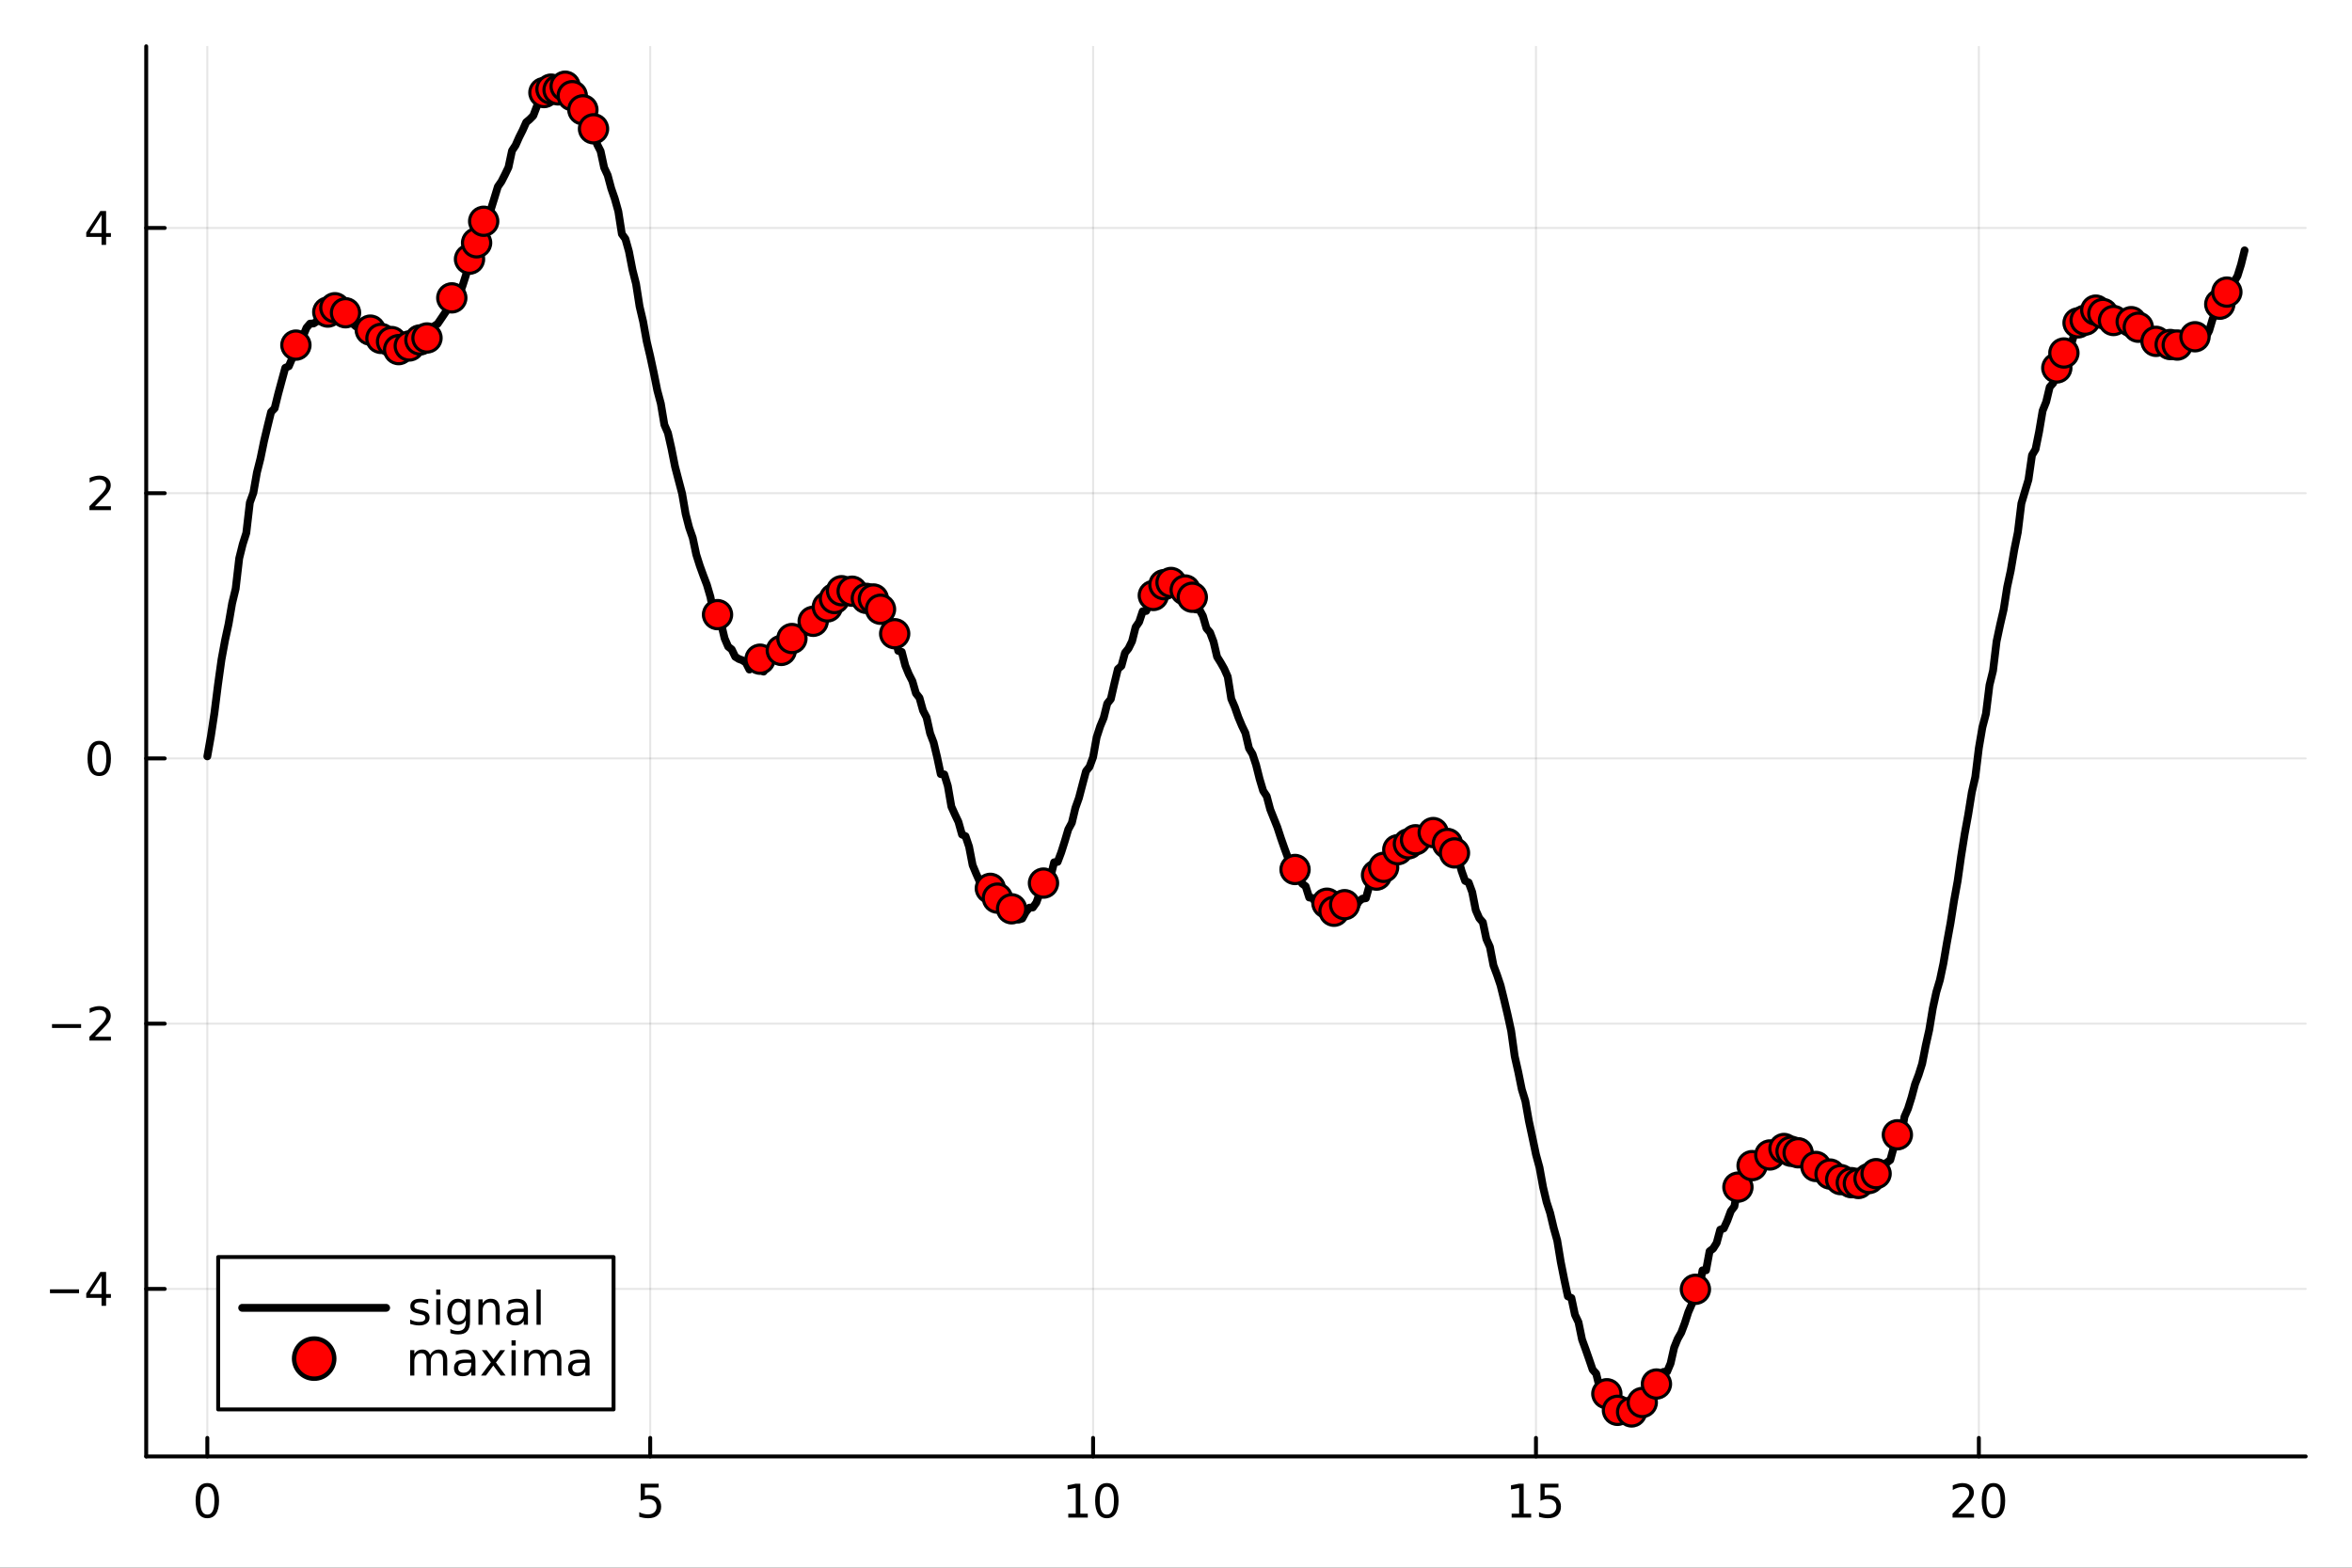 <?xml version="1.0" encoding="utf-8"?>
<svg xmlns="http://www.w3.org/2000/svg" xmlns:xlink="http://www.w3.org/1999/xlink" width="600" height="400" viewBox="0 0 2400 1600">
<rect x="0" y="0" width="2400" height="1600" fill="#333333" stroke="none"/>
<defs>
  <clipPath id="clip760">
    <rect x="0" y="0" width="2400" height="1600"/>
  </clipPath>
</defs>
<path clip-path="url(#clip760)" d="M0 1600 L2400 1600 L2400 0 L0 0  Z" fill="#ffffff" fill-rule="evenodd" fill-opacity="1"/>
<defs>
  <clipPath id="clip761">
    <rect x="480" y="0" width="1681" height="1600"/>
  </clipPath>
</defs>
<path clip-path="url(#clip760)" d="M149.191 1486.45 L2352.76 1486.45 L2352.76 47.244 L149.191 47.244  Z" fill="#ffffff" fill-rule="evenodd" fill-opacity="1"/>
<defs>
  <clipPath id="clip762">
    <rect x="149" y="47" width="2205" height="1440"/>
  </clipPath>
</defs>
<polyline clip-path="url(#clip762)" style="stroke:#000000; stroke-linecap:round; stroke-linejoin:round; stroke-width:2; stroke-opacity:0.1; fill:none" points="211.556,1486.45 211.556,47.244 "/>
<polyline clip-path="url(#clip762)" style="stroke:#000000; stroke-linecap:round; stroke-linejoin:round; stroke-width:2; stroke-opacity:0.1; fill:none" points="663.477,1486.45 663.477,47.244 "/>
<polyline clip-path="url(#clip762)" style="stroke:#000000; stroke-linecap:round; stroke-linejoin:round; stroke-width:2; stroke-opacity:0.1; fill:none" points="1115.4,1486.45 1115.4,47.244 "/>
<polyline clip-path="url(#clip762)" style="stroke:#000000; stroke-linecap:round; stroke-linejoin:round; stroke-width:2; stroke-opacity:0.1; fill:none" points="1567.32,1486.45 1567.32,47.244 "/>
<polyline clip-path="url(#clip762)" style="stroke:#000000; stroke-linecap:round; stroke-linejoin:round; stroke-width:2; stroke-opacity:0.1; fill:none" points="2019.24,1486.45 2019.24,47.244 "/>
<polyline clip-path="url(#clip760)" style="stroke:#000000; stroke-linecap:round; stroke-linejoin:round; stroke-width:4; stroke-opacity:1; fill:none" points="149.191,1486.45 2352.76,1486.45 "/>
<polyline clip-path="url(#clip760)" style="stroke:#000000; stroke-linecap:round; stroke-linejoin:round; stroke-width:4; stroke-opacity:1; fill:none" points="211.556,1486.45 211.556,1467.55 "/>
<polyline clip-path="url(#clip760)" style="stroke:#000000; stroke-linecap:round; stroke-linejoin:round; stroke-width:4; stroke-opacity:1; fill:none" points="663.477,1486.45 663.477,1467.55 "/>
<polyline clip-path="url(#clip760)" style="stroke:#000000; stroke-linecap:round; stroke-linejoin:round; stroke-width:4; stroke-opacity:1; fill:none" points="1115.4,1486.45 1115.4,1467.55 "/>
<polyline clip-path="url(#clip760)" style="stroke:#000000; stroke-linecap:round; stroke-linejoin:round; stroke-width:4; stroke-opacity:1; fill:none" points="1567.32,1486.45 1567.32,1467.55 "/>
<polyline clip-path="url(#clip760)" style="stroke:#000000; stroke-linecap:round; stroke-linejoin:round; stroke-width:4; stroke-opacity:1; fill:none" points="2019.24,1486.45 2019.24,1467.55 "/>
<path clip-path="url(#clip760)" d="M211.556 1517.37 Q207.945 1517.37 206.116 1520.93 Q204.311 1524.47 204.311 1531.6 Q204.311 1538.71 206.116 1542.27 Q207.945 1545.82 211.556 1545.82 Q215.19 1545.82 216.996 1542.27 Q218.824 1538.71 218.824 1531.6 Q218.824 1524.47 216.996 1520.93 Q215.19 1517.37 211.556 1517.37 M211.556 1513.66 Q217.366 1513.66 220.422 1518.27 Q223.5 1522.85 223.5 1531.6 Q223.5 1540.33 220.422 1544.94 Q217.366 1549.52 211.556 1549.52 Q205.746 1549.52 202.667 1544.94 Q199.612 1540.33 199.612 1531.6 Q199.612 1522.85 202.667 1518.27 Q205.746 1513.66 211.556 1513.66 Z" fill="#000000" fill-rule="nonzero" fill-opacity="1" /><path clip-path="url(#clip760)" d="M653.754 1514.29 L672.111 1514.29 L672.111 1518.22 L658.037 1518.22 L658.037 1526.7 Q659.055 1526.35 660.074 1526.19 Q661.092 1526 662.111 1526 Q667.898 1526 671.277 1529.17 Q674.657 1532.34 674.657 1537.76 Q674.657 1543.34 671.185 1546.44 Q667.713 1549.52 661.393 1549.52 Q659.217 1549.52 656.949 1549.15 Q654.703 1548.78 652.296 1548.04 L652.296 1543.34 Q654.379 1544.47 656.602 1545.03 Q658.824 1545.58 661.301 1545.58 Q665.305 1545.58 667.643 1543.48 Q669.981 1541.37 669.981 1537.76 Q669.981 1534.15 667.643 1532.04 Q665.305 1529.94 661.301 1529.94 Q659.426 1529.94 657.551 1530.35 Q655.699 1530.77 653.754 1531.65 L653.754 1514.29 Z" fill="#000000" fill-rule="nonzero" fill-opacity="1" /><path clip-path="url(#clip760)" d="M1090.08 1544.91 L1097.72 1544.91 L1097.72 1518.55 L1089.41 1520.21 L1089.41 1515.95 L1097.68 1514.29 L1102.35 1514.29 L1102.35 1544.91 L1109.99 1544.91 L1109.99 1548.85 L1090.08 1548.85 L1090.08 1544.91 Z" fill="#000000" fill-rule="nonzero" fill-opacity="1" /><path clip-path="url(#clip760)" d="M1129.44 1517.37 Q1125.83 1517.37 1124 1520.93 Q1122.19 1524.47 1122.19 1531.6 Q1122.19 1538.71 1124 1542.27 Q1125.83 1545.82 1129.44 1545.82 Q1133.07 1545.82 1134.88 1542.27 Q1136.7 1538.71 1136.7 1531.6 Q1136.7 1524.47 1134.88 1520.93 Q1133.07 1517.37 1129.44 1517.37 M1129.44 1513.66 Q1135.25 1513.66 1138.3 1518.27 Q1141.38 1522.85 1141.38 1531.6 Q1141.38 1540.33 1138.3 1544.94 Q1135.25 1549.52 1129.44 1549.52 Q1123.63 1549.52 1120.55 1544.94 Q1117.49 1540.33 1117.49 1531.6 Q1117.49 1522.85 1120.55 1518.27 Q1123.63 1513.66 1129.44 1513.66 Z" fill="#000000" fill-rule="nonzero" fill-opacity="1" /><path clip-path="url(#clip760)" d="M1542.5 1544.91 L1550.14 1544.91 L1550.14 1518.55 L1541.83 1520.21 L1541.83 1515.95 L1550.1 1514.29 L1554.77 1514.29 L1554.77 1544.91 L1562.41 1544.91 L1562.41 1548.85 L1542.5 1548.85 L1542.5 1544.91 Z" fill="#000000" fill-rule="nonzero" fill-opacity="1" /><path clip-path="url(#clip760)" d="M1571.9 1514.29 L1590.26 1514.29 L1590.26 1518.22 L1576.18 1518.22 L1576.18 1526.7 Q1577.2 1526.35 1578.22 1526.19 Q1579.24 1526 1580.26 1526 Q1586.04 1526 1589.42 1529.17 Q1592.8 1532.34 1592.8 1537.76 Q1592.8 1543.34 1589.33 1546.44 Q1585.86 1549.52 1579.54 1549.52 Q1577.36 1549.52 1575.1 1549.15 Q1572.85 1548.78 1570.44 1548.04 L1570.44 1543.34 Q1572.53 1544.47 1574.75 1545.03 Q1576.97 1545.58 1579.45 1545.58 Q1583.45 1545.58 1585.79 1543.48 Q1588.13 1541.37 1588.13 1537.76 Q1588.13 1534.15 1585.79 1532.04 Q1583.45 1529.94 1579.45 1529.94 Q1577.57 1529.94 1575.7 1530.35 Q1573.85 1530.77 1571.9 1531.65 L1571.9 1514.29 Z" fill="#000000" fill-rule="nonzero" fill-opacity="1" /><path clip-path="url(#clip760)" d="M1998.01 1544.91 L2014.33 1544.91 L2014.33 1548.85 L1992.39 1548.85 L1992.39 1544.91 Q1995.05 1542.16 1999.63 1537.53 Q2004.24 1532.88 2005.42 1531.53 Q2007.66 1529.01 2008.54 1527.27 Q2009.45 1525.51 2009.45 1523.82 Q2009.45 1521.07 2007.5 1519.33 Q2005.58 1517.6 2002.48 1517.6 Q2000.28 1517.6 1997.83 1518.36 Q1995.4 1519.13 1992.62 1520.68 L1992.62 1515.95 Q1995.44 1514.82 1997.9 1514.24 Q2000.35 1513.66 2002.39 1513.66 Q2007.76 1513.66 2010.95 1516.35 Q2014.15 1519.03 2014.15 1523.52 Q2014.15 1525.65 2013.34 1527.57 Q2012.55 1529.47 2010.44 1532.07 Q2009.86 1532.74 2006.76 1535.95 Q2003.66 1539.15 1998.01 1544.91 Z" fill="#000000" fill-rule="nonzero" fill-opacity="1" /><path clip-path="url(#clip760)" d="M2034.15 1517.37 Q2030.53 1517.37 2028.71 1520.93 Q2026.9 1524.47 2026.9 1531.6 Q2026.9 1538.71 2028.71 1542.27 Q2030.53 1545.82 2034.15 1545.82 Q2037.78 1545.82 2039.59 1542.27 Q2041.41 1538.71 2041.41 1531.6 Q2041.41 1524.47 2039.59 1520.93 Q2037.78 1517.37 2034.15 1517.37 M2034.15 1513.66 Q2039.96 1513.66 2043.01 1518.27 Q2046.09 1522.85 2046.09 1531.6 Q2046.09 1540.33 2043.01 1544.94 Q2039.96 1549.52 2034.15 1549.52 Q2028.34 1549.52 2025.26 1544.94 Q2022.2 1540.33 2022.2 1531.6 Q2022.2 1522.85 2025.26 1518.27 Q2028.34 1513.66 2034.15 1513.66 Z" fill="#000000" fill-rule="nonzero" fill-opacity="1" /><polyline clip-path="url(#clip762)" style="stroke:#000000; stroke-linecap:round; stroke-linejoin:round; stroke-width:2; stroke-opacity:0.1; fill:none" points="149.191,1315.47 2352.76,1315.47 "/>
<polyline clip-path="url(#clip762)" style="stroke:#000000; stroke-linecap:round; stroke-linejoin:round; stroke-width:2; stroke-opacity:0.1; fill:none" points="149.191,1044.76 2352.76,1044.76 "/>
<polyline clip-path="url(#clip762)" style="stroke:#000000; stroke-linecap:round; stroke-linejoin:round; stroke-width:2; stroke-opacity:0.1; fill:none" points="149.191,774.056 2352.76,774.056 "/>
<polyline clip-path="url(#clip762)" style="stroke:#000000; stroke-linecap:round; stroke-linejoin:round; stroke-width:2; stroke-opacity:0.1; fill:none" points="149.191,503.351 2352.76,503.351 "/>
<polyline clip-path="url(#clip762)" style="stroke:#000000; stroke-linecap:round; stroke-linejoin:round; stroke-width:2; stroke-opacity:0.1; fill:none" points="149.191,232.646 2352.76,232.646 "/>
<polyline clip-path="url(#clip760)" style="stroke:#000000; stroke-linecap:round; stroke-linejoin:round; stroke-width:4; stroke-opacity:1; fill:none" points="149.191,1486.45 149.191,47.244 "/>
<polyline clip-path="url(#clip760)" style="stroke:#000000; stroke-linecap:round; stroke-linejoin:round; stroke-width:4; stroke-opacity:1; fill:none" points="149.191,1315.47 168.089,1315.47 "/>
<polyline clip-path="url(#clip760)" style="stroke:#000000; stroke-linecap:round; stroke-linejoin:round; stroke-width:4; stroke-opacity:1; fill:none" points="149.191,1044.76 168.089,1044.76 "/>
<polyline clip-path="url(#clip760)" style="stroke:#000000; stroke-linecap:round; stroke-linejoin:round; stroke-width:4; stroke-opacity:1; fill:none" points="149.191,774.056 168.089,774.056 "/>
<polyline clip-path="url(#clip760)" style="stroke:#000000; stroke-linecap:round; stroke-linejoin:round; stroke-width:4; stroke-opacity:1; fill:none" points="149.191,503.351 168.089,503.351 "/>
<polyline clip-path="url(#clip760)" style="stroke:#000000; stroke-linecap:round; stroke-linejoin:round; stroke-width:4; stroke-opacity:1; fill:none" points="149.191,232.646 168.089,232.646 "/>
<path clip-path="url(#clip760)" d="M50.992 1315.92 L80.668 1315.92 L80.668 1319.85 L50.992 1319.85 L50.992 1315.92 Z" fill="#000000" fill-rule="nonzero" fill-opacity="1" /><path clip-path="url(#clip760)" d="M103.608 1302.26 L91.802 1320.71 L103.608 1320.71 L103.608 1302.26 M102.381 1298.19 L108.26 1298.19 L108.26 1320.71 L113.191 1320.71 L113.191 1324.6 L108.26 1324.6 L108.26 1332.75 L103.608 1332.75 L103.608 1324.6 L88.006 1324.6 L88.006 1320.09 L102.381 1298.19 Z" fill="#000000" fill-rule="nonzero" fill-opacity="1" /><path clip-path="url(#clip760)" d="M53.075 1045.21 L82.751 1045.21 L82.751 1049.15 L53.075 1049.15 L53.075 1045.21 Z" fill="#000000" fill-rule="nonzero" fill-opacity="1" /><path clip-path="url(#clip760)" d="M96.871 1058.11 L113.191 1058.11 L113.191 1062.04 L91.246 1062.04 L91.246 1058.11 Q93.909 1055.35 98.492 1050.72 Q103.098 1046.07 104.279 1044.73 Q106.524 1042.2 107.404 1040.47 Q108.307 1038.71 108.307 1037.02 Q108.307 1034.26 106.362 1032.53 Q104.441 1030.79 101.339 1030.79 Q99.14 1030.79 96.686 1031.56 Q94.256 1032.32 91.478 1033.87 L91.478 1029.15 Q94.302 1028.01 96.756 1027.44 Q99.21 1026.86 101.246 1026.86 Q106.617 1026.86 109.811 1029.54 Q113.006 1032.23 113.006 1036.72 Q113.006 1038.85 112.196 1040.77 Q111.408 1042.67 109.302 1045.26 Q108.723 1045.93 105.621 1049.15 Q102.52 1052.34 96.871 1058.11 Z" fill="#000000" fill-rule="nonzero" fill-opacity="1" /><path clip-path="url(#clip760)" d="M101.246 759.855 Q97.635 759.855 95.807 763.42 Q94.001 766.962 94.001 774.091 Q94.001 781.198 95.807 784.762 Q97.635 788.304 101.246 788.304 Q104.881 788.304 106.686 784.762 Q108.515 781.198 108.515 774.091 Q108.515 766.962 106.686 763.42 Q104.881 759.855 101.246 759.855 M101.246 756.151 Q107.057 756.151 110.112 760.758 Q113.191 765.341 113.191 774.091 Q113.191 782.818 110.112 787.424 Q107.057 792.008 101.246 792.008 Q95.436 792.008 92.358 787.424 Q89.302 782.818 89.302 774.091 Q89.302 765.341 92.358 760.758 Q95.436 756.151 101.246 756.151 Z" fill="#000000" fill-rule="nonzero" fill-opacity="1" /><path clip-path="url(#clip760)" d="M96.871 516.696 L113.191 516.696 L113.191 520.631 L91.246 520.631 L91.246 516.696 Q93.909 513.941 98.492 509.312 Q103.098 504.659 104.279 503.316 Q106.524 500.793 107.404 499.057 Q108.307 497.298 108.307 495.608 Q108.307 492.853 106.362 491.117 Q104.441 489.381 101.339 489.381 Q99.14 489.381 96.686 490.145 Q94.256 490.909 91.478 492.46 L91.478 487.738 Q94.302 486.603 96.756 486.025 Q99.21 485.446 101.246 485.446 Q106.617 485.446 109.811 488.131 Q113.006 490.816 113.006 495.307 Q113.006 497.437 112.196 499.358 Q111.408 501.256 109.302 503.849 Q108.723 504.52 105.621 507.738 Q102.52 510.932 96.871 516.696 Z" fill="#000000" fill-rule="nonzero" fill-opacity="1" /><path clip-path="url(#clip760)" d="M103.608 219.44 L91.802 237.889 L103.608 237.889 L103.608 219.44 M102.381 215.366 L108.26 215.366 L108.26 237.889 L113.191 237.889 L113.191 241.778 L108.26 241.778 L108.26 249.926 L103.608 249.926 L103.608 241.778 L88.006 241.778 L88.006 237.264 L102.381 215.366 Z" fill="#000000" fill-rule="nonzero" fill-opacity="1" /><polyline clip-path="url(#clip762)" style="stroke:#000000; stroke-linecap:round; stroke-linejoin:round; stroke-width:8; stroke-opacity:1; fill:none" points="211.556,771.94 215.171,751.602 218.787,727.706 222.402,699.036 226.017,673.151 229.633,653.513 233.248,636.823 236.863,615.754 240.479,600.833 244.094,569.826 247.71,555.312 251.325,543.975 254.94,512.926 258.556,502.925 262.171,482.253 265.786,467.937 269.402,450.283 273.017,435.112 276.632,420.44 280.248,416.719 283.863,402.041 287.479,388.649 291.094,375.4 294.709,373.8 298.325,365.306 301.94,352.233 305.555,353.652 309.171,343.135 312.786,334.491 316.402,330.304 320.017,330.122 323.632,327.829 327.248,323.426 330.863,320.183 334.478,318.5 338.094,323.183 341.709,314.088 345.324,324.859 348.94,320.534 352.555,319.216 356.171,325.429 359.786,330.259 363.401,333.286 367.017,334.422 370.632,334.808 374.247,336.975 377.863,336.942 381.478,338.117 385.093,350.731 388.709,345.379 392.324,347.977 395.94,356.038 399.555,348.597 403.17,357.755 406.786,356.823 410.401,359.711 414.016,361.43 417.632,353.099 421.247,360.388 424.862,355.736 428.478,346.96 432.093,348.262 435.709,344.939 439.324,349.248 442.939,332.895 446.555,330.499 450.17,325.198 453.785,319.828 457.401,314.528 461.016,304.009 464.631,308.759 468.247,301.202 471.862,291.975 475.478,280.703 479.093,264.502 482.708,266.399 486.324,247.817 489.939,248.644 493.554,225.829 497.17,228.53 500.785,214.059 504.4,202.379 508.016,190.514 511.631,185.338 515.247,178.248 518.862,170.713 522.477,153.766 526.093,148.296 529.708,140.139 533.323,132.942 536.939,124.797 540.554,121.782 544.17,118.097 547.785,108.555 551.4,100.234 555.016,94.463 558.631,97.668 562.246,90.968 565.862,97.26 569.477,91.739 573.092,96.093 576.708,87.976 580.323,100.848 583.939,97.637 587.554,103.903 591.169,113.058 594.785,112.086 598.4,122.502 602.015,132.89 605.631,131.46 609.246,147.179 612.861,154.258 616.477,171.098 620.092,178.854 623.708,192.359 627.323,202.78 630.938,215.718 634.554,238.816 638.169,243.777 641.784,256.697 645.4,275.402 649.015,289.663 652.63,312.793 656.246,328.127 659.861,348.252 663.477,363.574 667.092,380.349 670.707,398.403 674.323,411.936 677.938,433.518 681.553,441.861 685.169,457.876 688.784,476.119 692.399,489.977 696.015,503.701 699.63,524.554 703.246,538.559 706.861,548.934 710.476,566.008 714.092,577.435 717.707,587.413 721.322,596.89 724.938,609.235 728.553,627.619 732.168,627.3 735.784,636.417 739.399,651.505 743.015,659.919 746.63,662.808 750.245,670.295 753.861,672.535 757.476,673.872 761.091,676.229 764.707,683.348 768.322,679.997 771.938,674.494 775.553,672.776 779.168,685.451 782.784,678.098 786.399,676.04 790.014,669.306 793.63,666.114 797.245,663.823 800.86,671.168 804.476,663.721 808.091,651.686 811.707,653.842 815.322,653.433 818.937,645.083 822.553,638.144 826.168,634.507 829.783,634.101 833.399,634.13 837.014,625.307 840.629,621.119 844.245,619.43 847.86,619.85 851.476,610.886 855.091,614.894 858.706,602.897 862.322,610.509 865.937,605.726 869.552,603.386 873.168,605.982 876.783,607.597 880.398,612.225 884.014,610.713 887.629,618.511 891.245,611.34 894.86,624.171 898.475,621.819 902.091,627.314 905.706,631.688 909.321,649.216 912.937,646.774 916.552,664.254 920.167,665.345 923.783,679.283 927.398,688.091 931.014,695.161 934.629,707.65 938.244,712.211 941.86,725.211 945.475,732.183 949.09,748.413 952.706,757.936 956.321,773.01 959.936,790.066 963.552,790.378 967.167,802.198 970.783,823.207 974.398,831.236 978.013,838.834 981.629,851.729 985.244,853.433 988.859,864.169 992.475,882.963 996.09,891.648 999.706,899.778 1003.32,902.984 1006.94,908.347 1010.55,906.654 1014.17,919.462 1017.78,916.642 1021.4,924.338 1025.01,931.324 1028.63,935.835 1032.24,927.52 1035.86,933.036 1039.47,938.578 1043.09,937.505 1046.71,930.902 1050.32,926.398 1053.94,926.153 1057.55,921.111 1061.17,910.889 1064.78,901.293 1068.4,905.049 1072.01,894.674 1075.63,880.085 1079.24,879.616 1082.86,870.026 1086.47,858.655 1090.09,846.463 1093.71,839.771 1097.32,824.621 1100.94,814.459 1104.55,800.669 1108.17,787.103 1111.78,782.574 1115.4,772.71 1119.01,752.46 1122.63,741.288 1126.24,732.571 1129.86,718.002 1133.47,713.49 1137.09,697.684 1140.7,682.869 1144.32,679.629 1147.94,666.299 1151.55,661.811 1155.17,654.439 1158.78,640.021 1162.4,634.757 1166.01,623.886 1169.63,623.541 1173.24,614.109 1176.86,607.747 1180.47,612.847 1184.09,607.233 1187.7,596.737 1191.32,601.064 1194.94,594.471 1198.55,598.906 1202.17,604.664 1205.78,608.306 1209.4,602.154 1213.01,613.427 1216.63,609.563 1220.24,621.97 1223.86,622.046 1227.47,628.697 1231.09,641.257 1234.7,645.421 1238.32,655.017 1241.93,670.359 1245.55,676.162 1249.17,682.519 1252.78,690.667 1256.4,713.261 1260.01,721.66 1263.63,732.048 1267.24,740.671 1270.86,748.192 1274.47,763.674 1278.09,769.656 1281.7,780.623 1285.32,795.032 1288.93,807.119 1292.55,812.562 1296.17,826.166 1299.78,835.198 1303.4,844.248 1307.01,855.313 1310.63,865.637 1314.24,875.453 1317.86,888.784 1321.47,887.406 1325.09,891.744 1328.7,901.801 1332.32,904.572 1335.93,915.993 1339.55,916.609 1343.17,922.175 1346.78,928.727 1350.4,929.236 1354.01,921.837 1357.63,934.651 1361.24,930.023 1364.86,933.331 1368.47,929.427 1372.09,923.332 1375.7,928.75 1379.32,927.048 1382.93,926.422 1386.55,920.008 1390.16,917.238 1393.78,916.714 1397.4,903.712 1401.01,901.138 1404.63,893.146 1408.24,893.581 1411.86,885.214 1415.47,890.93 1419.09,885.495 1422.7,878.217 1426.32,867.199 1429.93,871.975 1433.55,863.726 1437.16,861.212 1440.78,866.898 1444.4,857.081 1448.01,859.182 1451.63,860.176 1455.24,860.122 1458.86,854.752 1462.47,849.725 1466.09,851.833 1469.7,860.924 1473.32,865.947 1476.93,860.826 1480.55,871.734 1484.16,870.497 1487.78,875.516 1491.4,888.888 1495.01,899.019 1498.63,900.679 1502.24,910.501 1505.86,928.891 1509.47,937.112 1513.09,941.284 1516.7,958.345 1520.32,966.451 1523.93,985.266 1527.55,994.92 1531.16,1005.62 1534.78,1020.3 1538.39,1035.6 1542.01,1052.18 1545.63,1078.11 1549.24,1094.03 1552.86,1111.89 1556.47,1123.64 1560.09,1144.18 1563.7,1160.95 1567.32,1178.3 1570.93,1191.58 1574.55,1211.56 1578.16,1226.84 1581.78,1237.98 1585.39,1253.2 1589.01,1266.05 1592.63,1288.03 1596.24,1306.12 1599.86,1323.03 1603.47,1324.71 1607.09,1341.83 1610.7,1349.46 1614.32,1367.1 1617.93,1376.98 1621.55,1387.32 1625.16,1397.93 1628.78,1401.97 1632.39,1416.62 1636.01,1425.26 1639.63,1422.48 1643.24,1433.83 1646.86,1440.89 1650.47,1439.4 1654.09,1440.13 1657.7,1442.1 1661.32,1443.24 1664.93,1441.03 1668.55,1445.72 1672.16,1438.26 1675.78,1431.4 1679.39,1433.16 1683.01,1432.21 1686.62,1419.79 1690.24,1412.55 1693.86,1413.33 1697.47,1400.15 1701.09,1399.99 1704.7,1391.46 1708.32,1375.35 1711.93,1366.42 1715.55,1360.05 1719.16,1350.47 1722.78,1339.21 1726.39,1330.87 1730.01,1315.88 1733.62,1317 1737.24,1296.56 1740.86,1296.5 1744.47,1277.06 1748.09,1274.3 1751.7,1268.53 1755.32,1255.04 1758.93,1253.74 1762.55,1245.82 1766.16,1236.07 1769.78,1231.29 1773.39,1211.6 1777.01,1213.61 1780.62,1208.14 1784.24,1195.63 1787.86,1189.65 1791.47,1193.47 1795.09,1191.15 1798.7,1187.77 1802.32,1184.88 1805.93,1178.77 1809.55,1183.13 1813.16,1184.44 1816.78,1172.76 1820.39,1172.16 1824.01,1180.72 1827.62,1175 1831.24,1185.7 1834.85,1176.54 1838.47,1181.08 1842.09,1190.95 1845.7,1194.42 1849.32,1194.14 1852.93,1190.51 1856.55,1194.76 1860.16,1199 1863.78,1200.8 1867.39,1198.26 1871.01,1204.52 1874.62,1205.85 1878.24,1203.93 1881.85,1212.82 1885.47,1209.38 1889.09,1207.04 1892.7,1212.26 1896.32,1207.87 1899.93,1218.28 1903.55,1211.39 1907.16,1202.8 1910.78,1203.13 1914.39,1197.86 1918.01,1201.59 1921.62,1188.43 1925.24,1186.67 1928.85,1183.91 1932.47,1170.73 1936.09,1158.18 1939.7,1161.7 1943.32,1139.8 1946.93,1131.57 1950.55,1120 1954.16,1106.47 1957.78,1097.03 1961.39,1085.59 1965.01,1067.16 1968.62,1051.05 1972.24,1029.01 1975.85,1012.45 1979.47,1000.29 1983.08,983.207 1986.7,961.841 1990.32,942.118 1993.93,919.228 1997.55,899.342 2001.16,873.816 2004.78,851.092 2008.39,831.41 2012.01,808.796 2015.62,792.887 2019.24,763.407 2022.85,742.277 2026.47,728.463 2030.08,699.244 2033.7,684.561 2037.32,654.631 2040.93,637.669 2044.55,622.077 2048.16,598.996 2051.78,582.319 2055.39,561.052 2059.01,543.251 2062.62,513.843 2066.24,501.616 2069.85,489.589 2073.47,464.54 2077.08,458.538 2080.7,440.623 2084.32,419.186 2087.93,410.167 2091.55,395.003 2095.16,390.895 2098.78,375.539 2102.39,376.027 2106.01,360.263 2109.62,360.361 2113.24,352.113 2116.85,340.315 2120.47,329.517 2124.08,335.912 2127.7,326.757 2131.31,327.084 2134.93,319.347 2138.55,316.509 2142.16,327.101 2145.78,319.944 2149.39,320.242 2153.01,328.128 2156.62,327.107 2160.24,330.129 2163.85,331.927 2167.47,332.117 2171.08,331.997 2174.7,328.287 2178.31,341.493 2181.93,333.974 2185.55,337.311 2189.16,349.275 2192.78,351.026 2196.39,349.039 2200.01,348.395 2203.62,352.2 2207.24,355.746 2210.85,361.434 2214.47,351.623 2218.08,352.233 2221.7,352.162 2225.31,352.384 2228.93,359.504 2232.55,354.973 2236.16,346.32 2239.78,343.694 2243.39,345.822 2247.01,347.527 2250.62,344.493 2254.24,337.529 2257.85,325.358 2261.47,318.183 2265.08,310.471 2268.7,313.327 2272.31,298.106 2275.93,299.603 2279.54,287.921 2283.16,281.597 2286.78,270.06 2290.39,255.523 "/>
<circle clip-path="url(#clip762)" cx="301.94" cy="352.233" r="14.4" fill="#ff0000" fill-rule="evenodd" fill-opacity="1" stroke="#000000" stroke-opacity="1" stroke-width="3.2"/>
<circle clip-path="url(#clip762)" cx="334.478" cy="318.5" r="14.4" fill="#ff0000" fill-rule="evenodd" fill-opacity="1" stroke="#000000" stroke-opacity="1" stroke-width="3.2"/>
<circle clip-path="url(#clip762)" cx="341.709" cy="314.088" r="14.4" fill="#ff0000" fill-rule="evenodd" fill-opacity="1" stroke="#000000" stroke-opacity="1" stroke-width="3.2"/>
<circle clip-path="url(#clip762)" cx="352.555" cy="319.216" r="14.4" fill="#ff0000" fill-rule="evenodd" fill-opacity="1" stroke="#000000" stroke-opacity="1" stroke-width="3.2"/>
<circle clip-path="url(#clip762)" cx="377.863" cy="336.942" r="14.4" fill="#ff0000" fill-rule="evenodd" fill-opacity="1" stroke="#000000" stroke-opacity="1" stroke-width="3.2"/>
<circle clip-path="url(#clip762)" cx="388.709" cy="345.379" r="14.4" fill="#ff0000" fill-rule="evenodd" fill-opacity="1" stroke="#000000" stroke-opacity="1" stroke-width="3.2"/>
<circle clip-path="url(#clip762)" cx="399.555" cy="348.597" r="14.4" fill="#ff0000" fill-rule="evenodd" fill-opacity="1" stroke="#000000" stroke-opacity="1" stroke-width="3.2"/>
<circle clip-path="url(#clip762)" cx="406.786" cy="356.823" r="14.4" fill="#ff0000" fill-rule="evenodd" fill-opacity="1" stroke="#000000" stroke-opacity="1" stroke-width="3.2"/>
<circle clip-path="url(#clip762)" cx="417.632" cy="353.099" r="14.4" fill="#ff0000" fill-rule="evenodd" fill-opacity="1" stroke="#000000" stroke-opacity="1" stroke-width="3.2"/>
<circle clip-path="url(#clip762)" cx="428.478" cy="346.96" r="14.4" fill="#ff0000" fill-rule="evenodd" fill-opacity="1" stroke="#000000" stroke-opacity="1" stroke-width="3.2"/>
<circle clip-path="url(#clip762)" cx="435.709" cy="344.939" r="14.4" fill="#ff0000" fill-rule="evenodd" fill-opacity="1" stroke="#000000" stroke-opacity="1" stroke-width="3.2"/>
<circle clip-path="url(#clip762)" cx="461.016" cy="304.009" r="14.4" fill="#ff0000" fill-rule="evenodd" fill-opacity="1" stroke="#000000" stroke-opacity="1" stroke-width="3.2"/>
<circle clip-path="url(#clip762)" cx="479.093" cy="264.502" r="14.4" fill="#ff0000" fill-rule="evenodd" fill-opacity="1" stroke="#000000" stroke-opacity="1" stroke-width="3.2"/>
<circle clip-path="url(#clip762)" cx="486.324" cy="247.817" r="14.4" fill="#ff0000" fill-rule="evenodd" fill-opacity="1" stroke="#000000" stroke-opacity="1" stroke-width="3.2"/>
<circle clip-path="url(#clip762)" cx="493.554" cy="225.829" r="14.4" fill="#ff0000" fill-rule="evenodd" fill-opacity="1" stroke="#000000" stroke-opacity="1" stroke-width="3.2"/>
<circle clip-path="url(#clip762)" cx="555.016" cy="94.463" r="14.4" fill="#ff0000" fill-rule="evenodd" fill-opacity="1" stroke="#000000" stroke-opacity="1" stroke-width="3.2"/>
<circle clip-path="url(#clip762)" cx="562.246" cy="90.968" r="14.4" fill="#ff0000" fill-rule="evenodd" fill-opacity="1" stroke="#000000" stroke-opacity="1" stroke-width="3.2"/>
<circle clip-path="url(#clip762)" cx="569.477" cy="91.739" r="14.4" fill="#ff0000" fill-rule="evenodd" fill-opacity="1" stroke="#000000" stroke-opacity="1" stroke-width="3.2"/>
<circle clip-path="url(#clip762)" cx="576.708" cy="87.976" r="14.4" fill="#ff0000" fill-rule="evenodd" fill-opacity="1" stroke="#000000" stroke-opacity="1" stroke-width="3.2"/>
<circle clip-path="url(#clip762)" cx="583.939" cy="97.637" r="14.4" fill="#ff0000" fill-rule="evenodd" fill-opacity="1" stroke="#000000" stroke-opacity="1" stroke-width="3.2"/>
<circle clip-path="url(#clip762)" cx="594.785" cy="112.086" r="14.4" fill="#ff0000" fill-rule="evenodd" fill-opacity="1" stroke="#000000" stroke-opacity="1" stroke-width="3.2"/>
<circle clip-path="url(#clip762)" cx="605.631" cy="131.46" r="14.4" fill="#ff0000" fill-rule="evenodd" fill-opacity="1" stroke="#000000" stroke-opacity="1" stroke-width="3.2"/>
<circle clip-path="url(#clip762)" cx="732.168" cy="627.3" r="14.4" fill="#ff0000" fill-rule="evenodd" fill-opacity="1" stroke="#000000" stroke-opacity="1" stroke-width="3.2"/>
<circle clip-path="url(#clip762)" cx="775.553" cy="672.776" r="14.4" fill="#ff0000" fill-rule="evenodd" fill-opacity="1" stroke="#000000" stroke-opacity="1" stroke-width="3.2"/>
<circle clip-path="url(#clip762)" cx="797.245" cy="663.823" r="14.4" fill="#ff0000" fill-rule="evenodd" fill-opacity="1" stroke="#000000" stroke-opacity="1" stroke-width="3.2"/>
<circle clip-path="url(#clip762)" cx="808.091" cy="651.686" r="14.4" fill="#ff0000" fill-rule="evenodd" fill-opacity="1" stroke="#000000" stroke-opacity="1" stroke-width="3.2"/>
<circle clip-path="url(#clip762)" cx="829.783" cy="634.101" r="14.4" fill="#ff0000" fill-rule="evenodd" fill-opacity="1" stroke="#000000" stroke-opacity="1" stroke-width="3.2"/>
<circle clip-path="url(#clip762)" cx="844.245" cy="619.43" r="14.4" fill="#ff0000" fill-rule="evenodd" fill-opacity="1" stroke="#000000" stroke-opacity="1" stroke-width="3.2"/>
<circle clip-path="url(#clip762)" cx="851.476" cy="610.886" r="14.4" fill="#ff0000" fill-rule="evenodd" fill-opacity="1" stroke="#000000" stroke-opacity="1" stroke-width="3.2"/>
<circle clip-path="url(#clip762)" cx="858.706" cy="602.897" r="14.4" fill="#ff0000" fill-rule="evenodd" fill-opacity="1" stroke="#000000" stroke-opacity="1" stroke-width="3.2"/>
<circle clip-path="url(#clip762)" cx="869.552" cy="603.386" r="14.4" fill="#ff0000" fill-rule="evenodd" fill-opacity="1" stroke="#000000" stroke-opacity="1" stroke-width="3.2"/>
<circle clip-path="url(#clip762)" cx="884.014" cy="610.713" r="14.4" fill="#ff0000" fill-rule="evenodd" fill-opacity="1" stroke="#000000" stroke-opacity="1" stroke-width="3.2"/>
<circle clip-path="url(#clip762)" cx="891.245" cy="611.34" r="14.4" fill="#ff0000" fill-rule="evenodd" fill-opacity="1" stroke="#000000" stroke-opacity="1" stroke-width="3.2"/>
<circle clip-path="url(#clip762)" cx="898.475" cy="621.819" r="14.4" fill="#ff0000" fill-rule="evenodd" fill-opacity="1" stroke="#000000" stroke-opacity="1" stroke-width="3.2"/>
<circle clip-path="url(#clip762)" cx="912.937" cy="646.774" r="14.4" fill="#ff0000" fill-rule="evenodd" fill-opacity="1" stroke="#000000" stroke-opacity="1" stroke-width="3.2"/>
<circle clip-path="url(#clip762)" cx="1010.55" cy="906.654" r="14.4" fill="#ff0000" fill-rule="evenodd" fill-opacity="1" stroke="#000000" stroke-opacity="1" stroke-width="3.2"/>
<circle clip-path="url(#clip762)" cx="1017.78" cy="916.642" r="14.4" fill="#ff0000" fill-rule="evenodd" fill-opacity="1" stroke="#000000" stroke-opacity="1" stroke-width="3.2"/>
<circle clip-path="url(#clip762)" cx="1032.24" cy="927.52" r="14.4" fill="#ff0000" fill-rule="evenodd" fill-opacity="1" stroke="#000000" stroke-opacity="1" stroke-width="3.2"/>
<circle clip-path="url(#clip762)" cx="1064.78" cy="901.293" r="14.4" fill="#ff0000" fill-rule="evenodd" fill-opacity="1" stroke="#000000" stroke-opacity="1" stroke-width="3.2"/>
<circle clip-path="url(#clip762)" cx="1176.86" cy="607.747" r="14.4" fill="#ff0000" fill-rule="evenodd" fill-opacity="1" stroke="#000000" stroke-opacity="1" stroke-width="3.2"/>
<circle clip-path="url(#clip762)" cx="1187.7" cy="596.737" r="14.4" fill="#ff0000" fill-rule="evenodd" fill-opacity="1" stroke="#000000" stroke-opacity="1" stroke-width="3.2"/>
<circle clip-path="url(#clip762)" cx="1194.94" cy="594.471" r="14.4" fill="#ff0000" fill-rule="evenodd" fill-opacity="1" stroke="#000000" stroke-opacity="1" stroke-width="3.2"/>
<circle clip-path="url(#clip762)" cx="1209.4" cy="602.154" r="14.4" fill="#ff0000" fill-rule="evenodd" fill-opacity="1" stroke="#000000" stroke-opacity="1" stroke-width="3.2"/>
<circle clip-path="url(#clip762)" cx="1216.63" cy="609.563" r="14.4" fill="#ff0000" fill-rule="evenodd" fill-opacity="1" stroke="#000000" stroke-opacity="1" stroke-width="3.2"/>
<circle clip-path="url(#clip762)" cx="1321.47" cy="887.406" r="14.4" fill="#ff0000" fill-rule="evenodd" fill-opacity="1" stroke="#000000" stroke-opacity="1" stroke-width="3.2"/>
<circle clip-path="url(#clip762)" cx="1354.01" cy="921.837" r="14.4" fill="#ff0000" fill-rule="evenodd" fill-opacity="1" stroke="#000000" stroke-opacity="1" stroke-width="3.2"/>
<circle clip-path="url(#clip762)" cx="1361.24" cy="930.023" r="14.4" fill="#ff0000" fill-rule="evenodd" fill-opacity="1" stroke="#000000" stroke-opacity="1" stroke-width="3.2"/>
<circle clip-path="url(#clip762)" cx="1372.09" cy="923.332" r="14.4" fill="#ff0000" fill-rule="evenodd" fill-opacity="1" stroke="#000000" stroke-opacity="1" stroke-width="3.2"/>
<circle clip-path="url(#clip762)" cx="1404.63" cy="893.146" r="14.4" fill="#ff0000" fill-rule="evenodd" fill-opacity="1" stroke="#000000" stroke-opacity="1" stroke-width="3.2"/>
<circle clip-path="url(#clip762)" cx="1411.86" cy="885.214" r="14.4" fill="#ff0000" fill-rule="evenodd" fill-opacity="1" stroke="#000000" stroke-opacity="1" stroke-width="3.2"/>
<circle clip-path="url(#clip762)" cx="1426.32" cy="867.199" r="14.4" fill="#ff0000" fill-rule="evenodd" fill-opacity="1" stroke="#000000" stroke-opacity="1" stroke-width="3.2"/>
<circle clip-path="url(#clip762)" cx="1437.16" cy="861.212" r="14.4" fill="#ff0000" fill-rule="evenodd" fill-opacity="1" stroke="#000000" stroke-opacity="1" stroke-width="3.2"/>
<circle clip-path="url(#clip762)" cx="1444.4" cy="857.081" r="14.4" fill="#ff0000" fill-rule="evenodd" fill-opacity="1" stroke="#000000" stroke-opacity="1" stroke-width="3.2"/>
<circle clip-path="url(#clip762)" cx="1462.47" cy="849.725" r="14.4" fill="#ff0000" fill-rule="evenodd" fill-opacity="1" stroke="#000000" stroke-opacity="1" stroke-width="3.2"/>
<circle clip-path="url(#clip762)" cx="1476.93" cy="860.826" r="14.4" fill="#ff0000" fill-rule="evenodd" fill-opacity="1" stroke="#000000" stroke-opacity="1" stroke-width="3.2"/>
<circle clip-path="url(#clip762)" cx="1484.16" cy="870.497" r="14.4" fill="#ff0000" fill-rule="evenodd" fill-opacity="1" stroke="#000000" stroke-opacity="1" stroke-width="3.2"/>
<circle clip-path="url(#clip762)" cx="1639.63" cy="1422.48" r="14.4" fill="#ff0000" fill-rule="evenodd" fill-opacity="1" stroke="#000000" stroke-opacity="1" stroke-width="3.2"/>
<circle clip-path="url(#clip762)" cx="1650.47" cy="1439.4" r="14.4" fill="#ff0000" fill-rule="evenodd" fill-opacity="1" stroke="#000000" stroke-opacity="1" stroke-width="3.2"/>
<circle clip-path="url(#clip762)" cx="1664.93" cy="1441.03" r="14.4" fill="#ff0000" fill-rule="evenodd" fill-opacity="1" stroke="#000000" stroke-opacity="1" stroke-width="3.2"/>
<circle clip-path="url(#clip762)" cx="1675.78" cy="1431.4" r="14.4" fill="#ff0000" fill-rule="evenodd" fill-opacity="1" stroke="#000000" stroke-opacity="1" stroke-width="3.2"/>
<circle clip-path="url(#clip762)" cx="1690.24" cy="1412.55" r="14.4" fill="#ff0000" fill-rule="evenodd" fill-opacity="1" stroke="#000000" stroke-opacity="1" stroke-width="3.2"/>
<circle clip-path="url(#clip762)" cx="1730.01" cy="1315.88" r="14.4" fill="#ff0000" fill-rule="evenodd" fill-opacity="1" stroke="#000000" stroke-opacity="1" stroke-width="3.2"/>
<circle clip-path="url(#clip762)" cx="1773.39" cy="1211.6" r="14.4" fill="#ff0000" fill-rule="evenodd" fill-opacity="1" stroke="#000000" stroke-opacity="1" stroke-width="3.2"/>
<circle clip-path="url(#clip762)" cx="1787.86" cy="1189.65" r="14.4" fill="#ff0000" fill-rule="evenodd" fill-opacity="1" stroke="#000000" stroke-opacity="1" stroke-width="3.2"/>
<circle clip-path="url(#clip762)" cx="1805.93" cy="1178.77" r="14.4" fill="#ff0000" fill-rule="evenodd" fill-opacity="1" stroke="#000000" stroke-opacity="1" stroke-width="3.2"/>
<circle clip-path="url(#clip762)" cx="1820.39" cy="1172.16" r="14.4" fill="#ff0000" fill-rule="evenodd" fill-opacity="1" stroke="#000000" stroke-opacity="1" stroke-width="3.2"/>
<circle clip-path="url(#clip762)" cx="1827.62" cy="1175" r="14.4" fill="#ff0000" fill-rule="evenodd" fill-opacity="1" stroke="#000000" stroke-opacity="1" stroke-width="3.2"/>
<circle clip-path="url(#clip762)" cx="1834.85" cy="1176.54" r="14.4" fill="#ff0000" fill-rule="evenodd" fill-opacity="1" stroke="#000000" stroke-opacity="1" stroke-width="3.2"/>
<circle clip-path="url(#clip762)" cx="1852.93" cy="1190.51" r="14.4" fill="#ff0000" fill-rule="evenodd" fill-opacity="1" stroke="#000000" stroke-opacity="1" stroke-width="3.2"/>
<circle clip-path="url(#clip762)" cx="1867.39" cy="1198.26" r="14.4" fill="#ff0000" fill-rule="evenodd" fill-opacity="1" stroke="#000000" stroke-opacity="1" stroke-width="3.2"/>
<circle clip-path="url(#clip762)" cx="1878.24" cy="1203.93" r="14.4" fill="#ff0000" fill-rule="evenodd" fill-opacity="1" stroke="#000000" stroke-opacity="1" stroke-width="3.2"/>
<circle clip-path="url(#clip762)" cx="1889.09" cy="1207.04" r="14.4" fill="#ff0000" fill-rule="evenodd" fill-opacity="1" stroke="#000000" stroke-opacity="1" stroke-width="3.2"/>
<circle clip-path="url(#clip762)" cx="1896.32" cy="1207.87" r="14.4" fill="#ff0000" fill-rule="evenodd" fill-opacity="1" stroke="#000000" stroke-opacity="1" stroke-width="3.2"/>
<circle clip-path="url(#clip762)" cx="1907.16" cy="1202.8" r="14.4" fill="#ff0000" fill-rule="evenodd" fill-opacity="1" stroke="#000000" stroke-opacity="1" stroke-width="3.2"/>
<circle clip-path="url(#clip762)" cx="1914.39" cy="1197.86" r="14.4" fill="#ff0000" fill-rule="evenodd" fill-opacity="1" stroke="#000000" stroke-opacity="1" stroke-width="3.2"/>
<circle clip-path="url(#clip762)" cx="1936.09" cy="1158.18" r="14.4" fill="#ff0000" fill-rule="evenodd" fill-opacity="1" stroke="#000000" stroke-opacity="1" stroke-width="3.2"/>
<circle clip-path="url(#clip762)" cx="2098.78" cy="375.539" r="14.4" fill="#ff0000" fill-rule="evenodd" fill-opacity="1" stroke="#000000" stroke-opacity="1" stroke-width="3.2"/>
<circle clip-path="url(#clip762)" cx="2106.01" cy="360.263" r="14.4" fill="#ff0000" fill-rule="evenodd" fill-opacity="1" stroke="#000000" stroke-opacity="1" stroke-width="3.2"/>
<circle clip-path="url(#clip762)" cx="2120.47" cy="329.517" r="14.4" fill="#ff0000" fill-rule="evenodd" fill-opacity="1" stroke="#000000" stroke-opacity="1" stroke-width="3.2"/>
<circle clip-path="url(#clip762)" cx="2127.7" cy="326.757" r="14.4" fill="#ff0000" fill-rule="evenodd" fill-opacity="1" stroke="#000000" stroke-opacity="1" stroke-width="3.2"/>
<circle clip-path="url(#clip762)" cx="2138.55" cy="316.509" r="14.4" fill="#ff0000" fill-rule="evenodd" fill-opacity="1" stroke="#000000" stroke-opacity="1" stroke-width="3.2"/>
<circle clip-path="url(#clip762)" cx="2145.78" cy="319.944" r="14.4" fill="#ff0000" fill-rule="evenodd" fill-opacity="1" stroke="#000000" stroke-opacity="1" stroke-width="3.2"/>
<circle clip-path="url(#clip762)" cx="2156.62" cy="327.107" r="14.4" fill="#ff0000" fill-rule="evenodd" fill-opacity="1" stroke="#000000" stroke-opacity="1" stroke-width="3.2"/>
<circle clip-path="url(#clip762)" cx="2174.7" cy="328.287" r="14.4" fill="#ff0000" fill-rule="evenodd" fill-opacity="1" stroke="#000000" stroke-opacity="1" stroke-width="3.2"/>
<circle clip-path="url(#clip762)" cx="2181.93" cy="333.974" r="14.4" fill="#ff0000" fill-rule="evenodd" fill-opacity="1" stroke="#000000" stroke-opacity="1" stroke-width="3.2"/>
<circle clip-path="url(#clip762)" cx="2200.01" cy="348.395" r="14.4" fill="#ff0000" fill-rule="evenodd" fill-opacity="1" stroke="#000000" stroke-opacity="1" stroke-width="3.2"/>
<circle clip-path="url(#clip762)" cx="2214.47" cy="351.623" r="14.4" fill="#ff0000" fill-rule="evenodd" fill-opacity="1" stroke="#000000" stroke-opacity="1" stroke-width="3.2"/>
<circle clip-path="url(#clip762)" cx="2221.7" cy="352.162" r="14.4" fill="#ff0000" fill-rule="evenodd" fill-opacity="1" stroke="#000000" stroke-opacity="1" stroke-width="3.2"/>
<circle clip-path="url(#clip762)" cx="2239.78" cy="343.694" r="14.4" fill="#ff0000" fill-rule="evenodd" fill-opacity="1" stroke="#000000" stroke-opacity="1" stroke-width="3.2"/>
<circle clip-path="url(#clip762)" cx="2265.08" cy="310.471" r="14.4" fill="#ff0000" fill-rule="evenodd" fill-opacity="1" stroke="#000000" stroke-opacity="1" stroke-width="3.2"/>
<circle clip-path="url(#clip762)" cx="2272.31" cy="298.106" r="14.4" fill="#ff0000" fill-rule="evenodd" fill-opacity="1" stroke="#000000" stroke-opacity="1" stroke-width="3.2"/>
<path clip-path="url(#clip760)" d="M222.643 1438.47 L626.077 1438.47 L626.077 1282.95 L222.643 1282.95  Z" fill="#ffffff" fill-rule="evenodd" fill-opacity="1"/>
<polyline clip-path="url(#clip760)" style="stroke:#000000; stroke-linecap:round; stroke-linejoin:round; stroke-width:4; stroke-opacity:1; fill:none" points="222.643,1438.47 626.077,1438.47 626.077,1282.95 222.643,1282.95 222.643,1438.47 "/>
<polyline clip-path="url(#clip760)" style="stroke:#000000; stroke-linecap:round; stroke-linejoin:round; stroke-width:8; stroke-opacity:1; fill:none" points="247.127,1334.79 394.031,1334.79 "/>
<path clip-path="url(#clip760)" d="M436.941 1326.91 L436.941 1330.94 Q435.136 1330.01 433.191 1329.55 Q431.247 1329.09 429.164 1329.09 Q425.992 1329.09 424.395 1330.06 Q422.821 1331.03 422.821 1332.98 Q422.821 1334.46 423.955 1335.32 Q425.09 1336.15 428.515 1336.91 L429.974 1337.24 Q434.511 1338.21 436.409 1339.99 Q438.33 1341.75 438.33 1344.92 Q438.33 1348.53 435.46 1350.64 Q432.613 1352.75 427.613 1352.75 Q425.529 1352.75 423.261 1352.33 Q421.015 1351.94 418.515 1351.13 L418.515 1346.73 Q420.877 1347.95 423.168 1348.58 Q425.46 1349.18 427.705 1349.18 Q430.714 1349.18 432.335 1348.16 Q433.955 1347.12 433.955 1345.25 Q433.955 1343.51 432.775 1342.58 Q431.617 1341.66 427.659 1340.8 L426.177 1340.45 Q422.219 1339.62 420.46 1337.91 Q418.701 1336.17 418.701 1333.16 Q418.701 1329.51 421.293 1327.51 Q423.886 1325.52 428.654 1325.52 Q431.015 1325.52 433.099 1325.87 Q435.182 1326.22 436.941 1326.91 Z" fill="#000000" fill-rule="nonzero" fill-opacity="1" /><path clip-path="url(#clip760)" d="M445.113 1326.15 L449.372 1326.15 L449.372 1352.07 L445.113 1352.07 L445.113 1326.15 M445.113 1316.06 L449.372 1316.06 L449.372 1321.45 L445.113 1321.45 L445.113 1316.06 Z" fill="#000000" fill-rule="nonzero" fill-opacity="1" /><path clip-path="url(#clip760)" d="M475.344 1338.81 Q475.344 1334.18 473.423 1331.63 Q471.524 1329.09 468.075 1329.09 Q464.649 1329.09 462.728 1331.63 Q460.83 1334.18 460.83 1338.81 Q460.83 1343.42 462.728 1345.96 Q464.649 1348.51 468.075 1348.51 Q471.524 1348.51 473.423 1345.96 Q475.344 1343.42 475.344 1338.81 M479.603 1348.86 Q479.603 1355.48 476.663 1358.69 Q473.724 1361.94 467.659 1361.94 Q465.413 1361.94 463.423 1361.59 Q461.432 1361.26 459.557 1360.57 L459.557 1356.43 Q461.432 1357.44 463.261 1357.93 Q465.089 1358.42 466.987 1358.42 Q471.177 1358.42 473.261 1356.22 Q475.344 1354.04 475.344 1349.62 L475.344 1347.51 Q474.024 1349.81 471.964 1350.94 Q469.904 1352.07 467.034 1352.07 Q462.265 1352.07 459.349 1348.44 Q456.432 1344.81 456.432 1338.81 Q456.432 1332.79 459.349 1329.16 Q462.265 1325.52 467.034 1325.52 Q469.904 1325.52 471.964 1326.66 Q474.024 1327.79 475.344 1330.08 L475.344 1326.15 L479.603 1326.15 L479.603 1348.86 Z" fill="#000000" fill-rule="nonzero" fill-opacity="1" /><path clip-path="url(#clip760)" d="M509.927 1336.43 L509.927 1352.07 L505.668 1352.07 L505.668 1336.57 Q505.668 1332.88 504.233 1331.06 Q502.797 1329.23 499.927 1329.23 Q496.478 1329.23 494.487 1331.43 Q492.497 1333.63 492.497 1337.42 L492.497 1352.07 L488.214 1352.07 L488.214 1326.15 L492.497 1326.15 L492.497 1330.18 Q494.024 1327.84 496.085 1326.68 Q498.168 1325.52 500.876 1325.52 Q505.344 1325.52 507.635 1328.3 Q509.927 1331.06 509.927 1336.43 Z" fill="#000000" fill-rule="nonzero" fill-opacity="1" /><path clip-path="url(#clip760)" d="M530.205 1339.04 Q525.043 1339.04 523.052 1340.22 Q521.061 1341.4 521.061 1344.25 Q521.061 1346.52 522.543 1347.86 Q524.047 1349.18 526.617 1349.18 Q530.158 1349.18 532.288 1346.68 Q534.441 1344.16 534.441 1339.99 L534.441 1339.04 L530.205 1339.04 M538.7 1337.28 L538.7 1352.07 L534.441 1352.07 L534.441 1348.14 Q532.982 1350.5 530.807 1351.63 Q528.631 1352.75 525.483 1352.75 Q521.501 1352.75 519.14 1350.52 Q516.802 1348.28 516.802 1344.53 Q516.802 1340.15 519.719 1337.93 Q522.658 1335.71 528.469 1335.71 L534.441 1335.71 L534.441 1335.29 Q534.441 1332.35 532.496 1330.76 Q530.575 1329.13 527.08 1329.13 Q524.858 1329.13 522.751 1329.67 Q520.645 1330.2 518.7 1331.26 L518.7 1327.33 Q521.038 1326.43 523.237 1325.99 Q525.436 1325.52 527.52 1325.52 Q533.144 1325.52 535.922 1328.44 Q538.7 1331.36 538.7 1337.28 Z" fill="#000000" fill-rule="nonzero" fill-opacity="1" /><path clip-path="url(#clip760)" d="M547.473 1316.06 L551.732 1316.06 L551.732 1352.07 L547.473 1352.07 L547.473 1316.06 Z" fill="#000000" fill-rule="nonzero" fill-opacity="1" /><circle clip-path="url(#clip760)" cx="320.579" cy="1386.63" r="20.48" fill="#ff0000" fill-rule="evenodd" fill-opacity="1" stroke="#000000" stroke-opacity="1" stroke-width="4.551"/>
<path clip-path="url(#clip760)" d="M438.863 1382.97 Q440.46 1380.1 442.682 1378.73 Q444.904 1377.36 447.913 1377.36 Q451.964 1377.36 454.163 1380.21 Q456.363 1383.03 456.363 1388.27 L456.363 1403.91 L452.08 1403.91 L452.08 1388.41 Q452.08 1384.68 450.761 1382.87 Q449.441 1381.07 446.733 1381.07 Q443.423 1381.07 441.501 1383.27 Q439.58 1385.47 439.58 1389.26 L439.58 1403.91 L435.298 1403.91 L435.298 1388.41 Q435.298 1384.66 433.978 1382.87 Q432.659 1381.07 429.904 1381.07 Q426.64 1381.07 424.719 1383.29 Q422.798 1385.49 422.798 1389.26 L422.798 1403.91 L418.515 1403.91 L418.515 1377.99 L422.798 1377.99 L422.798 1382.02 Q424.256 1379.63 426.293 1378.5 Q428.33 1377.36 431.131 1377.36 Q433.955 1377.36 435.923 1378.8 Q437.914 1380.23 438.863 1382.97 Z" fill="#000000" fill-rule="nonzero" fill-opacity="1" /><path clip-path="url(#clip760)" d="M476.64 1390.88 Q471.478 1390.88 469.487 1392.06 Q467.497 1393.24 467.497 1396.09 Q467.497 1398.36 468.978 1399.7 Q470.483 1401.02 473.052 1401.02 Q476.594 1401.02 478.723 1398.52 Q480.876 1396 480.876 1391.83 L480.876 1390.88 L476.64 1390.88 M485.135 1389.12 L485.135 1403.91 L480.876 1403.91 L480.876 1399.98 Q479.418 1402.34 477.242 1403.47 Q475.066 1404.59 471.918 1404.59 Q467.937 1404.59 465.575 1402.36 Q463.237 1400.12 463.237 1396.37 Q463.237 1391.99 466.154 1389.77 Q469.094 1387.55 474.904 1387.55 L480.876 1387.55 L480.876 1387.13 Q480.876 1384.19 478.932 1382.6 Q477.011 1380.97 473.515 1380.97 Q471.293 1380.97 469.187 1381.51 Q467.08 1382.04 465.136 1383.1 L465.136 1379.17 Q467.474 1378.27 469.673 1377.83 Q471.872 1377.36 473.955 1377.36 Q479.58 1377.36 482.358 1380.28 Q485.135 1383.2 485.135 1389.12 Z" fill="#000000" fill-rule="nonzero" fill-opacity="1" /><path clip-path="url(#clip760)" d="M515.459 1377.99 L506.084 1390.6 L515.946 1403.91 L510.922 1403.91 L503.376 1393.73 L495.83 1403.91 L490.807 1403.91 L500.876 1390.35 L491.663 1377.99 L496.686 1377.99 L503.561 1387.22 L510.436 1377.99 L515.459 1377.99 Z" fill="#000000" fill-rule="nonzero" fill-opacity="1" /><path clip-path="url(#clip760)" d="M521.964 1377.99 L526.223 1377.99 L526.223 1403.91 L521.964 1403.91 L521.964 1377.99 M521.964 1367.9 L526.223 1367.9 L526.223 1373.29 L521.964 1373.29 L521.964 1367.9 Z" fill="#000000" fill-rule="nonzero" fill-opacity="1" /><path clip-path="url(#clip760)" d="M555.32 1382.97 Q556.918 1380.1 559.14 1378.73 Q561.362 1377.36 564.371 1377.36 Q568.422 1377.36 570.621 1380.21 Q572.82 1383.03 572.82 1388.27 L572.82 1403.91 L568.538 1403.91 L568.538 1388.41 Q568.538 1384.68 567.218 1382.87 Q565.899 1381.07 563.191 1381.07 Q559.88 1381.07 557.959 1383.27 Q556.038 1385.47 556.038 1389.26 L556.038 1403.91 L551.756 1403.91 L551.756 1388.41 Q551.756 1384.66 550.436 1382.87 Q549.117 1381.07 546.362 1381.07 Q543.098 1381.07 541.177 1383.29 Q539.256 1385.49 539.256 1389.26 L539.256 1403.91 L534.973 1403.91 L534.973 1377.99 L539.256 1377.99 L539.256 1382.02 Q540.714 1379.63 542.751 1378.5 Q544.788 1377.36 547.589 1377.36 Q550.413 1377.36 552.381 1378.8 Q554.371 1380.23 555.32 1382.97 Z" fill="#000000" fill-rule="nonzero" fill-opacity="1" /><path clip-path="url(#clip760)" d="M593.098 1390.88 Q587.936 1390.88 585.945 1392.06 Q583.954 1393.24 583.954 1396.09 Q583.954 1398.36 585.436 1399.7 Q586.941 1401.02 589.51 1401.02 Q593.052 1401.02 595.181 1398.52 Q597.334 1396 597.334 1391.83 L597.334 1390.88 L593.098 1390.88 M601.593 1389.12 L601.593 1403.91 L597.334 1403.91 L597.334 1399.98 Q595.876 1402.34 593.7 1403.47 Q591.524 1404.59 588.376 1404.59 Q584.394 1404.59 582.033 1402.36 Q579.695 1400.12 579.695 1396.37 Q579.695 1391.99 582.612 1389.77 Q585.552 1387.55 591.362 1387.55 L597.334 1387.55 L597.334 1387.13 Q597.334 1384.19 595.39 1382.6 Q593.468 1380.97 589.973 1380.97 Q587.751 1380.97 585.644 1381.51 Q583.538 1382.04 581.593 1383.1 L581.593 1379.17 Q583.931 1378.27 586.13 1377.83 Q588.329 1377.36 590.413 1377.36 Q596.038 1377.36 598.815 1380.28 Q601.593 1383.2 601.593 1389.12 Z" fill="#000000" fill-rule="nonzero" fill-opacity="1" /></svg>
